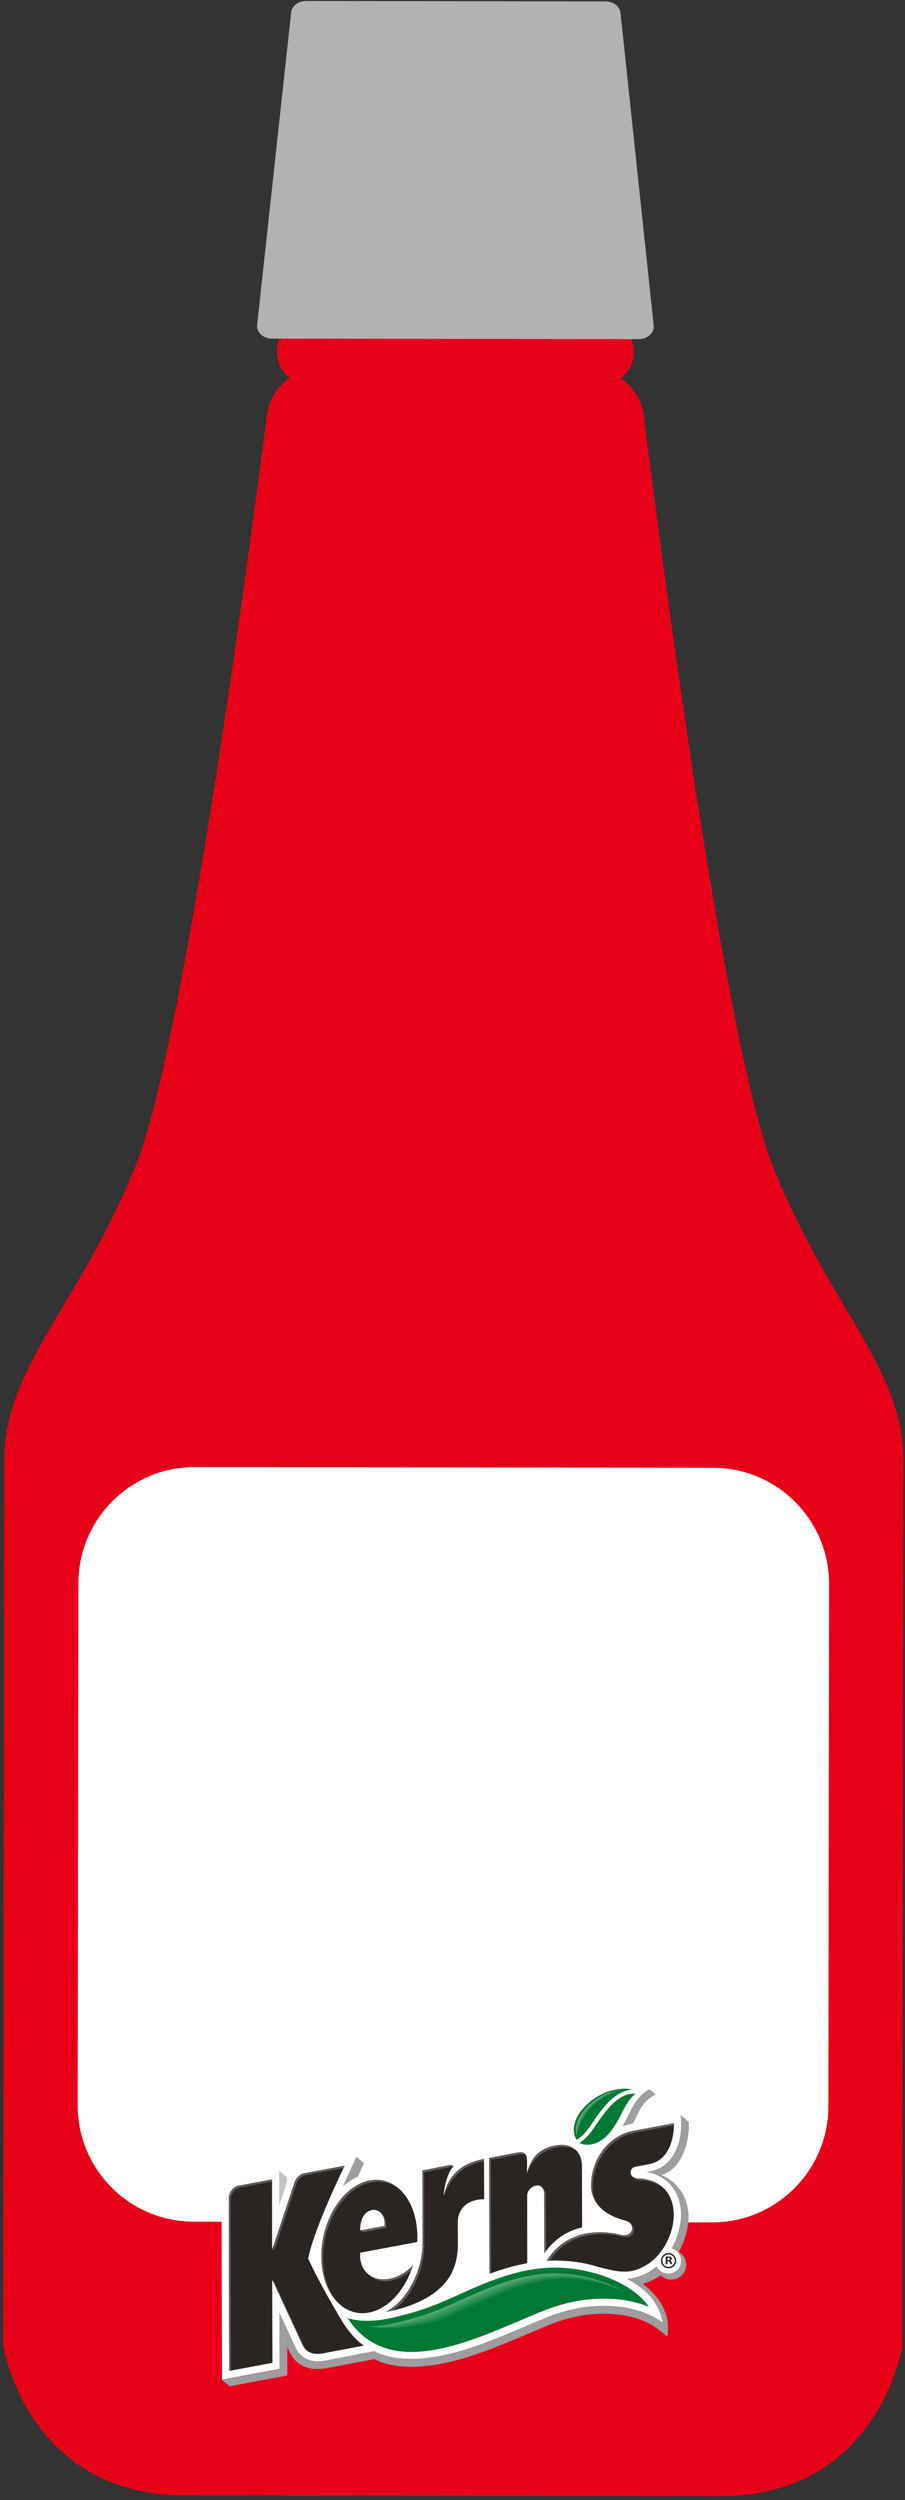 <?xml version="1.0" encoding="UTF-8" standalone="no"?>
<!DOCTYPE svg PUBLIC "-//W3C//DTD SVG 1.1//EN" "http://www.w3.org/Graphics/SVG/1.1/DTD/svg11.dtd">
<svg width="100%" height="100%" viewBox="0 0 193 533" version="1.1" xmlns="http://www.w3.org/2000/svg" xmlns:xlink="http://www.w3.org/1999/xlink" xml:space="preserve" xmlns:serif="http://www.serif.com/" style="fill-rule:evenodd;clip-rule:evenodd;">
    <rect x="0" y="0" width="193" height="533" fill="#333333" stroke="none"/>
    <g transform="matrix(1,0,0,1,-19285,-18866)">
        <g transform="matrix(8.333,0,0,8.333,17850.6,15127)">
            <g transform="matrix(1,0,0,1,191.911,490.859)">
                <path d="M0,-12.33C-1.204,-15.351 -2.817,-27.668 -3.303,-31.539C-3.353,-31.934 -3.575,-32.268 -3.885,-32.477C-3.685,-32.637 -3.553,-32.88 -3.553,-33.156C-3.552,-33.637 -3.942,-34.028 -4.423,-34.029L-11.817,-34.039C-12.299,-34.039 -12.689,-33.65 -12.69,-33.168C-12.69,-32.892 -12.56,-32.649 -12.36,-32.489C-12.671,-32.28 -12.893,-31.947 -12.944,-31.551C-13.441,-27.683 -15.087,-15.369 -16.299,-12.352C-17.742,-8.759 -19.662,-7.203 -19.665,-4.806C-19.668,-2.41 -19.695,17.844 -19.695,17.844C-19.695,17.844 -19.101,21.68 -15.027,21.685C-12.554,21.689 -10.303,21.692 -8.914,21.694C-8.014,21.695 -7.477,21.695 -7.477,21.695C-6.088,21.697 -3.836,21.7 -1.364,21.704C2.711,21.709 3.315,17.875 3.315,17.875C3.315,17.875 3.342,-2.379 3.345,-4.775C3.349,-7.172 1.433,-8.733 0,-12.33" style="fill:rgb(232,0,24);fill-rule:nonzero;"/>
            </g>
            <g transform="matrix(1,0,0,1,190.356,486.232)">
                <path d="M0,19.325L-13.261,19.307C-14.905,19.305 -16.235,17.971 -16.233,16.328L-16.215,2.972C-16.213,1.328 -14.879,-0.002 -13.235,0L0.026,0.018C1.669,0.02 3,1.354 2.997,2.997L2.979,16.354C2.977,17.997 1.643,19.327 0,19.325" style="fill:white;fill-rule:nonzero;"/>
            </g>
            <g transform="matrix(1,0,0,1,188.483,448.723)">
                <path d="M0,8.652L-9.387,8.639C-9.612,8.639 -9.788,8.476 -9.767,8.287L-8.897,0.293C-8.878,0.127 -8.713,0 -8.516,0L-0.848,0.011C-0.651,0.011 -0.486,0.138 -0.468,0.305L0.381,8.3C0.401,8.49 0.225,8.652 0,8.652" style="fill:rgb(178,178,178);fill-rule:nonzero;"/>
            </g>
            <g transform="matrix(1,0,0,1,189.324,505.298)">
                <path d="M0,0.925C0.166,0.631 0.257,0.286 0.236,-0.024C0.2,-0.568 -0.133,-0.941 -0.645,-1.03L-0.547,-1.049C0.117,-1.173 0.26,-1.914 0.241,-2.287C0.241,-2.287 0.237,-2.448 0.227,-2.491L-1.032,-2.262C-1.11,-2.247 -1.188,-2.223 -1.266,-2.192C-1.265,-2.194 -1.264,-2.195 -1.262,-2.198C-1.217,-2.272 -1.174,-2.356 -1.132,-2.437C-1.042,-2.611 -0.896,-2.98 -0.574,-3.144C-0.769,-3.255 -1.086,-3.357 -1.505,-3.285C-2.028,-3.195 -2.432,-2.822 -2.596,-2.472C-2.716,-2.215 -2.689,-2.016 -2.643,-1.889C-2.757,-1.914 -2.883,-1.916 -3.016,-1.891L-3.039,-1.886C-3.259,-1.841 -3.442,-1.747 -3.584,-1.61C-3.585,-1.608 -3.587,-1.607 -3.588,-1.605C-3.591,-1.602 -3.594,-1.6 -3.596,-1.596C-3.609,-1.612 -3.624,-1.628 -3.64,-1.64C-3.721,-1.71 -3.835,-1.737 -3.957,-1.714C-3.957,-1.714 -4.816,-1.55 -4.839,-1.547C-4.96,-1.522 -5.204,-1.472 -5.441,-1.321C-5.566,-1.416 -5.799,-1.367 -5.799,-1.367L-6.147,-1.301C-6.162,-1.301 -6.176,-1.297 -6.19,-1.293L-6.565,-1.228L-6.563,-0.375C-6.649,-0.527 -6.754,-0.658 -6.88,-0.762C-7.131,-0.972 -7.444,-1.055 -7.76,-0.996C-7.999,-0.951 -8.222,-0.833 -8.416,-0.659C-8.328,-0.85 -8.067,-1.422 -8.067,-1.422L-8.094,-1.417L-9.44,-1.179C-9.441,-1.178 -9.442,-1.178 -9.443,-1.178C-9.445,-1.177 -9.446,-1.177 -9.446,-1.177C-9.467,-1.173 -9.487,-1.168 -9.507,-1.161L-9.526,-1.153C-9.649,-1.104 -9.753,-1.001 -9.809,-0.87C-9.814,-0.86 -9.819,-0.85 -9.822,-0.839L-10.042,-0.177L-10.044,-1.021L-10.044,-1.062L-10.083,-1.054L-11.118,-0.863C-11.119,-0.863 -11.121,-0.863 -11.122,-0.862C-11.339,-0.819 -11.515,-0.598 -11.518,-0.369C-11.518,-0.366 -11.519,-0.362 -11.519,-0.358L-11.508,4.282L-10.032,4.006L-10.035,2.583L-9.62,3.476C-9.618,3.48 -9.446,3.923 -8.831,3.789L-7.616,3.556C-7.314,3.702 -7.003,3.754 -6.657,3.753C-6.511,3.753 -6.363,3.741 -6.213,3.721C-6.195,3.719 -6.177,3.717 -6.158,3.714C-6.137,3.711 -6.115,3.708 -6.093,3.704C-6.041,3.696 -5.988,3.687 -5.934,3.677L-5.933,3.677C-5.203,3.54 -4.435,3.214 -3.758,2.926C-3.544,2.835 -3.341,2.749 -3.147,2.671C-2.999,2.613 -2.851,2.564 -2.702,2.523C-2.152,2.379 -1.691,2.379 -1.375,2.414C-0.935,2.462 -0.671,2.583 -0.664,2.587C-0.329,2.725 -0.227,2.831 -0.227,2.831C-0.252,2.639 -0.332,2.483 -0.37,2.412C-0.422,2.314 -0.581,2.004 -1.137,1.703C-1.061,1.699 -0.986,1.687 -0.913,1.665L-0.899,1.661C-0.834,1.644 -0.773,1.621 -0.713,1.594C-0.597,1.542 -0.488,1.472 -0.385,1.388C-0.323,1.513 -0.185,1.589 -0.038,1.568C-0.036,1.567 -0.025,1.565 -0.025,1.565C0.15,1.532 0.267,1.369 0.241,1.194C0.221,1.06 0.123,0.957 0,0.925" style="fill:white;fill-rule:nonzero;"/>
            </g>
            <g transform="matrix(1,0,0,1,187.913,502.856)">
                <path d="M0,0.153C0.145,-0.084 0.274,-0.439 0.487,-0.592C0.077,-0.621 -0.24,-0.226 -0.566,0.265C-0.755,0.549 -0.909,0.644 -0.955,0.671C-0.724,0.774 -0.466,0.679 -0.305,0.537C-0.182,0.429 -0.113,0.338 0,0.153" style="fill:rgb(0,121,53);fill-rule:nonzero;"/>
            </g>
            <g transform="matrix(1,0,0,1,186.905,502.119)">
                <path d="M0,1.319C0.145,1.233 0.273,1.067 0.355,0.944C0.65,0.499 0.975,0.067 1.41,0.041C1.345,0.02 1.199,-0.006 0.949,0.047C0.481,0.146 0.108,0.5 -0.017,0.778C-0.158,1.092 -0.047,1.277 -0.011,1.325L0,1.319Z" style="fill:rgb(0,121,53);fill-rule:nonzero;"/>
            </g>
            <g opacity="0.5">
                <g>
                    <clipPath id="_clip1">
                        <rect x="186.872" y="502.141" width="1.217" height="1.237" clip-rule="nonzero"/>
                    </clipPath>
                    <g clip-path="url(#_clip1)">
                        <g transform="matrix(1,0,0,1,186.912,502.16)">
                            <path d="M0,1.216C0,1.216 -0.205,0.842 0.321,0.369C0.502,0.206 0.766,0.043 1.171,0" style="fill:none;fill-rule:nonzero;"/>
                        </g>
                        <g transform="matrix(1,0,0,1,186.912,502.16)">
                            <path d="M0,1.216C0,1.216 -0.185,0.839 0.328,0.375C0.508,0.212 0.771,0.048 1.171,0" style="fill:none;fill-rule:nonzero;stroke:rgb(234,244,237);stroke-width:0.01px;"/>
                        </g>
                        <g transform="matrix(1,0,0,1,186.912,502.16)">
                            <path d="M0,1.216C0,1.216 -0.164,0.837 0.335,0.382C0.515,0.217 0.775,0.054 1.171,0" style="fill:none;fill-rule:nonzero;stroke:rgb(213,233,219);stroke-width:0.01px;"/>
                        </g>
                        <g transform="matrix(1,0,0,1,186.912,502.16)">
                            <path d="M0,1.216C0,1.216 -0.144,0.834 0.342,0.388C0.521,0.222 0.78,0.059 1.171,0" style="fill:none;fill-rule:nonzero;stroke:rgb(193,222,201);stroke-width:0.01px;"/>
                        </g>
                        <g transform="matrix(1,0,0,1,186.912,502.16)">
                            <path d="M0,1.216C0,1.216 -0.123,0.831 0.349,0.394C0.527,0.228 0.785,0.064 1.171,0" style="fill:none;fill-rule:nonzero;stroke:rgb(172,211,184);stroke-width:0.01px;"/>
                        </g>
                        <g transform="matrix(1,0,0,1,186.912,502.16)">
                            <path d="M0,1.216C0,1.216 -0.102,0.829 0.356,0.4C0.534,0.234 0.79,0.07 1.171,0" style="fill:none;fill-rule:nonzero;stroke:rgb(151,199,166);stroke-width:0.02px;"/>
                        </g>
                        <g transform="matrix(1,0,0,1,186.912,502.16)">
                            <path d="M0,1.216C0,1.216 -0.082,0.827 0.363,0.406C0.54,0.239 0.794,0.075 1.171,0" style="fill:none;fill-rule:nonzero;stroke:rgb(130,188,149);stroke-width:0.02px;"/>
                        </g>
                        <g transform="matrix(1,0,0,1,186.912,502.16)">
                            <path d="M0,1.216C0,1.216 -0.061,0.824 0.37,0.413C0.546,0.244 0.799,0.08 1.171,0" style="fill:none;fill-rule:nonzero;stroke:rgb(109,177,133);stroke-width:0.02px;"/>
                        </g>
                        <g transform="matrix(1,0,0,1,186.912,502.16)">
                            <path d="M0,1.216C0,1.216 -0.042,0.82 0.377,0.419C0.552,0.249 0.804,0.086 1.171,0" style="fill:none;fill-rule:nonzero;stroke:rgb(86,166,116);stroke-width:0.03px;"/>
                        </g>
                        <g transform="matrix(1,0,0,1,186.912,502.16)">
                            <path d="M0,1.216C0,1.216 -0.022,0.818 0.384,0.425C0.558,0.255 0.808,0.091 1.171,0" style="fill:none;fill-rule:nonzero;stroke:rgb(60,155,100);stroke-width:0.03px;"/>
                        </g>
                        <g transform="matrix(1,0,0,1,186.912,502.16)">
                            <clipPath id="_clip2">
                                <rect x="-0.016" y="-0.017" width="1.192" height="1.233" clip-rule="nonzero"/>
                            </clipPath>
                            <g clip-path="url(#_clip2)">
                                <path d="M0,1.216C0,1.216 -0.001,0.815 0.391,0.431C0.565,0.26 0.813,0.096 1.171,0" style="fill:none;fill-rule:nonzero;stroke:rgb(33,144,84);stroke-width:0.03px;"/>
                            </g>
                        </g>
                        <g transform="matrix(1,0,0,1,186.912,502.16)">
                            <clipPath id="_clip3">
                                <rect x="-0.018" y="-0.018" width="1.195" height="1.235" clip-rule="nonzero"/>
                            </clipPath>
                            <g clip-path="url(#_clip3)">
                                <path d="M0,1.216C0,1.216 0.019,0.812 0.398,0.438C0.571,0.265 0.818,0.102 1.171,0" style="fill:none;fill-rule:nonzero;stroke:rgb(8,132,68);stroke-width:0.04px;"/>
                            </g>
                        </g>
                        <g transform="matrix(1,0,0,1,186.912,502.16)">
                            <clipPath id="_clip4">
                                <rect x="-0.019" y="-0.019" width="1.196" height="1.237" clip-rule="nonzero"/>
                            </clipPath>
                            <g clip-path="url(#_clip4)">
                                <path d="M0,1.216C0,1.216 0.04,0.81 0.405,0.444C0.577,0.271 0.823,0.107 1.171,0" style="fill:none;fill-rule:nonzero;stroke:rgb(0,121,53);stroke-width:0.04px;"/>
                            </g>
                        </g>
                    </g>
                </g>
            </g>
            <g transform="matrix(1,0,0,1,186.125,505.838)">
                <path d="M0,0.701C0.012,0.678 -0.013,0.721 0,0.701M-2.632,-0.957C-2.632,-0.957 -2.641,-1.173 -2.524,-1.481C-2.507,-1.524 -2.454,-1.648 -2.388,-1.71C-2.402,-1.769 -2.511,-1.743 -2.511,-1.743C-2.512,-1.743 -3.181,-1.609 -3.181,-1.609L-3.177,0.293C-3.186,0.948 -3.566,1.73 -4.117,2.007C-4.117,2.007 -2.971,1.855 -2.5,1.134C-2.366,0.923 -2.272,0.638 -2.272,0.303C-2.272,0.303 -2.273,-0.018 -2.274,-0.289C-2.274,-0.621 -2.03,-0.878 -1.599,-0.873L-1.603,-1.905C-1.911,-1.842 -2.487,-1.687 -2.632,-0.957M3.25,-0.552C3.216,-1.064 2.881,-1.38 2.37,-1.404C2.37,-1.404 2.143,-1.393 2.148,-1.568C2.149,-1.6 2.177,-1.688 2.265,-1.704L2.619,-1.77C3.3,-1.899 3.256,-2.818 3.256,-2.818L2.202,-2.621C1.673,-2.523 1.14,-1.989 1.136,-1.221C1.135,-0.888 1.349,-0.496 2.006,-0.33C2.023,-0.325 2.038,-0.32 2.052,-0.314L2.052,-0.312C2.118,-0.294 2.172,-0.241 2.185,-0.17C2.203,-0.073 2.143,0.019 2.049,0.041L2.049,0.043C2.047,0.044 2.043,0.044 2.041,0.044C2.041,0.044 2.04,0.045 2.039,0.045L2.033,0.045C1.991,0.051 1.939,0.049 1.874,0.032C1.632,-0.029 0.581,-0.231 0,0.701C0,0.701 0.629,0.653 1.233,0.833C1.322,0.86 1.404,0.88 1.482,0.899C1.659,0.943 1.782,0.968 1.913,0.976C2.005,0.982 2.121,0.982 2.234,0.948C2.24,0.947 2.246,0.945 2.251,0.943C2.306,0.929 2.359,0.909 2.41,0.885C2.524,0.834 2.629,0.766 2.723,0.685L2.741,0.669C3.061,0.385 3.28,-0.12 3.25,-0.552M-4.773,-0.073L-4.149,-0.19C-4.126,-0.534 -4.341,-0.62 -4.462,-0.599C-4.638,-0.567 -4.773,-0.412 -4.773,-0.073M-4.549,2.026C-5.227,2.154 -5.772,1.501 -5.767,0.567C-5.761,-0.367 -5.206,-1.226 -4.528,-1.354C-3.849,-1.482 -3.303,-0.828 -3.309,0.106C-3.31,0.144 -3.311,0.183 -3.313,0.221L-4.771,0.494C-4.811,0.949 -4.476,1.248 -4.022,1.162C-3.795,1.12 -3.581,0.989 -3.419,0.811C-3.614,1.439 -4.048,1.932 -4.549,2.026M-5.232,2.251C-5.852,1.217 -6.103,0.646 -6.103,0.646C-5.962,-0.113 -5.169,-1.732 -5.169,-1.732L-6.207,-1.537C-6.208,-1.536 -6.211,-1.536 -6.214,-1.535C-6.32,-1.515 -6.409,-1.423 -6.446,-1.322L-6.448,-1.321L-7.026,0.42L-7.029,-1.382L-7.883,-1.221L-7.886,-1.221C-8.025,-1.194 -8.135,-1.043 -8.135,-0.901L-8.135,-0.899L-8.125,3.519L-7.018,3.311L-7.024,1.207L-7.014,1.201L-6.265,2.82C-6.221,2.91 -6.191,2.972 -6.08,3.034C-6.003,3.078 -5.888,3.1 -5.746,3.073L-4.671,2.87C-4.873,2.753 -5.108,2.458 -5.232,2.251M-1.599,-0.873C-1.61,-0.871 -1.599,-0.873 -1.599,-0.873M-1.465,1.035L-1.472,-1.931L-0.724,-2.072C-0.603,-2.097 -0.504,-2.033 -0.506,-1.906C-0.501,-1.874 -0.501,-1.847 -0.502,-1.821L-0.503,-1.527C-0.503,-1.527 -0.465,-1.797 -0.256,-2.018C-0.125,-2.145 0.035,-2.211 0.198,-2.245C0.605,-2.33 0.908,-2.129 0.904,-1.707L0.908,-0.154L0.904,-0.154C0.568,-0.074 0.214,0.115 -0.059,0.509L-0.064,-1.006C-0.062,-1.124 -0.118,-1.244 -0.263,-1.224C-0.385,-1.208 -0.497,-1.09 -0.498,-0.973L-0.497,0.763C-0.816,0.82 -1.135,0.914 -1.465,1.035" style="fill:rgb(42,37,35);fill-rule:nonzero;"/>
            </g>
            <g opacity="0.62">
                <g transform="matrix(1,0,0,1,179.478,504.953)">
                    <path d="M0,-0.549L-0.198,-0.717L-0.198,-0.676L-0.196,0.168L0,-0.423L0,-0.549Z" style="fill:rgb(158,157,159);fill-rule:nonzero;"/>
                </g>
            </g>
            <g transform="matrix(1,0,0,1,188.337,508.878)">
                <path d="M0,-5.853C0,-5.853 0.029,-5.915 0.039,-5.934C0.129,-6.11 0.238,-6.433 0.575,-6.589C0.575,-6.589 0.511,-6.665 0.413,-6.724C0.09,-6.56 -0.055,-6.19 -0.145,-6.017C-0.187,-5.935 -0.23,-5.851 -0.276,-5.777C-0.277,-5.775 -0.278,-5.773 -0.279,-5.771C-0.202,-5.803 -0.124,-5.827 -0.046,-5.841L0,-5.853ZM1.426,-5.713C1.426,-5.713 1.426,-5.826 1.425,-5.893L1.213,-6.071C1.224,-6.028 1.228,-5.867 1.228,-5.867C1.246,-5.494 1.104,-4.753 0.44,-4.629L0.341,-4.61C0.853,-4.52 1.186,-4.148 1.223,-3.604C1.243,-3.294 1.152,-2.948 0.987,-2.655C1.001,-2.651 1.014,-2.646 1.027,-2.641C1.031,-2.639 1.035,-2.637 1.039,-2.635C1.048,-2.631 1.057,-2.627 1.065,-2.622C1.07,-2.62 1.074,-2.617 1.079,-2.614C1.088,-2.609 1.097,-2.602 1.105,-2.596C1.108,-2.594 1.11,-2.592 1.113,-2.59C1.173,-2.54 1.215,-2.469 1.227,-2.386C1.254,-2.21 1.137,-2.048 0.962,-2.015C0.962,-2.015 0.951,-2.013 0.948,-2.012C0.84,-1.996 0.737,-2.034 0.665,-2.105C0.652,-2.117 0.641,-2.13 0.631,-2.145C0.63,-2.145 0.63,-2.145 0.63,-2.146C0.619,-2.16 0.61,-2.175 0.602,-2.191C0.499,-2.107 0.389,-2.038 0.273,-1.986C0.214,-1.959 0.152,-1.936 0.087,-1.919L0.074,-1.914C0.001,-1.893 -0.074,-1.88 -0.151,-1.877C0.406,-1.575 0.565,-1.265 0.617,-1.168C0.654,-1.097 0.76,-0.877 0.76,-0.748C0.76,-0.748 0.657,-0.855 0.323,-0.993C0.316,-0.996 0.051,-1.117 -0.388,-1.166C-0.705,-1.2 -1.166,-1.201 -1.715,-1.057C-1.864,-1.016 -2.013,-0.967 -2.16,-0.908C-2.354,-0.831 -2.557,-0.745 -2.772,-0.654C-3.449,-0.366 -4.217,-0.04 -4.946,0.097L-4.947,0.097C-5.002,0.108 -5.055,0.116 -5.107,0.124C-5.128,0.128 -5.15,0.131 -5.172,0.134C-5.19,0.137 -5.209,0.139 -5.227,0.142C-5.376,0.161 -5.525,0.173 -5.67,0.174C-6.016,0.174 -6.327,0.122 -6.629,-0.024L-7.844,0.209C-8.46,0.344 -8.629,-0.093 -8.634,-0.104L-9.049,-0.997L-9.045,0.432L-10.522,0.708L-10.324,0.871L-8.848,0.594L-8.849,-0.131C-8.795,-0.016 -8.78,0.014 -8.78,0.014C-8.732,0.119 -8.635,0.226 -8.567,0.281C-8.492,0.337 -8.397,0.385 -8.279,0.412C-8.105,0.446 -7.917,0.425 -7.757,0.393L-6.619,0.176C-6.529,0.226 -6.446,0.257 -6.345,0.29C-6.135,0.346 -5.909,0.374 -5.67,0.374C-5.524,0.373 -5.371,0.362 -5.202,0.34C-5.183,0.337 -5.163,0.335 -5.139,0.332C-5.118,0.328 -5.096,0.325 -5.076,0.322C-5.027,0.315 -4.979,0.306 -4.928,0.297L-4.909,0.294C-4.158,0.152 -3.38,-0.178 -2.693,-0.469L-2.654,-0.486C-2.455,-0.571 -2.266,-0.651 -2.087,-0.722C-1.951,-0.776 -1.808,-0.824 -1.665,-0.863C-1.129,-1.004 -0.687,-0.997 -0.41,-0.967C-0.008,-0.923 0.237,-0.813 0.239,-0.812L0.247,-0.808C0.457,-0.718 0.508,-0.681 0.632,-0.594C0.771,-0.496 0.874,-0.396 0.874,-0.396L0.878,-0.421C0.893,-0.492 0.901,-0.601 0.891,-0.714C0.879,-0.914 0.788,-1.113 0.75,-1.185C0.642,-1.388 0.468,-1.583 0.246,-1.753C0.254,-1.755 0.263,-1.758 0.272,-1.76L0.285,-1.765C0.35,-1.782 0.411,-1.805 0.471,-1.832C0.543,-1.864 0.613,-1.904 0.681,-1.95C0.683,-1.952 0.697,-1.961 0.708,-1.969C0.79,-1.887 0.909,-1.844 1.033,-1.862C1.036,-1.863 1.049,-1.865 1.049,-1.865C1.251,-1.903 1.385,-2.09 1.355,-2.293C1.337,-2.413 1.263,-2.512 1.164,-2.566L1.174,-2.582C1.289,-2.762 1.42,-3.151 1.42,-3.45C1.421,-3.948 1.15,-4.355 0.727,-4.535C1.253,-4.686 1.414,-5.369 1.426,-5.713M-7.046,-4.489C-7.183,-4.429 -7.311,-4.344 -7.429,-4.239C-7.342,-4.43 -7.081,-5.002 -7.081,-5.002L-6.886,-4.837L-7.046,-4.489Z" style="fill:rgb(158,157,159);fill-rule:nonzero;"/>
            </g>
            <g transform="matrix(1,0,0,1,188.74,508.56)">
                <path d="M0,-0.842C0,-0.842 -1.111,-1.373 -2.683,-0.747C-4.277,-0.114 -6.586,1.176 -7.71,-0.555C-7.71,-0.555 -7.306,-0.395 -6.586,-0.559C-5.674,-0.767 -5.284,-0.967 -4.686,-1.235C-3.556,-1.742 -2.635,-2.018 -1.487,-1.73C-0.339,-1.441 0,-0.842 0,-0.842" style="fill:rgb(0,121,53);fill-rule:nonzero;"/>
            </g>
            <g transform="matrix(1,0,0,1,189.244,506.695)">
                <path d="M0,-0.318C-0.088,-0.318 -0.159,-0.246 -0.159,-0.158C-0.159,-0.071 -0.087,0.001 0.001,0C0.089,0 0.16,-0.071 0.16,-0.159C0.159,-0.247 0.088,-0.318 0,-0.318M0.001,0.036C-0.107,0.036 -0.194,-0.051 -0.195,-0.158C-0.195,-0.266 -0.108,-0.354 0,-0.354C0.107,-0.354 0.195,-0.267 0.195,-0.159C0.196,-0.052 0.108,0.036 0.001,0.036M0.037,-0.204C0.037,-0.222 0.024,-0.233 -0.004,-0.233C-0.016,-0.232 -0.024,-0.231 -0.028,-0.231L-0.028,-0.176L-0.007,-0.176C0.017,-0.176 0.037,-0.185 0.037,-0.204M0.081,-0.116C0.087,-0.087 0.091,-0.076 0.096,-0.07L0.048,-0.07C0.042,-0.076 0.039,-0.092 0.033,-0.114C0.028,-0.135 0.017,-0.144 -0.007,-0.144L-0.029,-0.144L-0.028,-0.068L-0.072,-0.068L-0.074,-0.258C-0.057,-0.262 -0.032,-0.265 -0.001,-0.266C0.035,-0.266 0.052,-0.26 0.065,-0.251C0.076,-0.243 0.085,-0.228 0.085,-0.211C0.085,-0.188 0.069,-0.172 0.045,-0.165L0.045,-0.162C0.064,-0.157 0.075,-0.142 0.081,-0.116" style="fill:rgb(42,37,35);fill-rule:nonzero;"/>
            </g>
            <g transform="matrix(0.678,0.735,0.735,-0.678,183.311,504.35)">
                <path d="M0.515,-0.226C0.184,0.425 0.392,0.856 0.556,1.135L0.515,1.174C0.376,0.945 0.157,0.53 0.361,0.042C0.45,-0.147 0.515,-0.226 0.515,-0.226" style="fill:rgb(95,91,92);fill-rule:nonzero;"/>
            </g>
            <g transform="matrix(1,0,0,1,181.21,508.712)">
                <path d="M0,-0.208C0.072,-0.128 0.148,-0.054 0.222,0L0.244,-0.004C0.165,-0.05 0.081,-0.123 0,-0.208" style="fill:rgb(95,91,92);fill-rule:nonzero;"/>
            </g>
            <g transform="matrix(1,0,0,1,181.908,505.812)">
                <path d="M0,-0.467C0.047,-0.402 0.078,-0.305 0.068,-0.165L-0.51,-0.056C-0.511,-0.038 -0.512,-0.019 -0.512,0L0.112,-0.117C0.124,-0.298 0.071,-0.407 0,-0.467" style="fill:rgb(95,91,92);fill-rule:nonzero;"/>
            </g>
            <g transform="matrix(1,0,0,1,182.103,506.745)">
                <path d="M0,0.255C-0.235,0.3 -0.438,0.24 -0.574,0.109C-0.44,0.272 -0.218,0.352 0.044,0.303C0.231,0.268 0.408,0.172 0.556,0.041C0.573,-0.004 0.589,-0.05 0.603,-0.097C0.441,0.081 0.228,0.213 0,0.255" style="fill:rgb(95,91,92);fill-rule:nonzero;"/>
            </g>
            <g transform="matrix(0.737,-0.676,-0.676,-0.737,188.538,504.648)">
                <path d="M0.114,0.122C0.3,-0.065 0.398,-0.278 0.406,-0.496C0.417,-0.256 0.318,-0.019 0.114,0.187C0.114,0.187 0.04,0.249 0.022,0.326C-0.005,0.22 0.114,0.122 0.114,0.122" style="fill:rgb(95,91,92);fill-rule:nonzero;"/>
            </g>
            <g transform="matrix(1,0,0,1,187.305,503.526)">
                <path d="M0,1.138C0.004,0.37 0.536,-0.164 1.066,-0.262L2.076,-0.451C2.077,-0.486 2.076,-0.507 2.076,-0.507L1.022,-0.309C0.492,-0.211 -0.04,0.323 -0.044,1.09C-0.045,1.273 0.02,1.474 0.187,1.645C0.052,1.485 -0.001,1.304 0,1.138" style="fill:rgb(95,91,92);fill-rule:nonzero;"/>
            </g>
            <g transform="matrix(1,0,0,1,185.622,503.54)">
                <path d="M0,0.771C0,0.771 0.049,0.573 0.258,0.353C0.389,0.225 0.581,0.134 0.745,0.101C0.972,0.053 1.167,0.095 1.294,0.215C1.17,0.059 0.956,0 0.701,0.053C0.538,0.087 0.378,0.153 0.247,0.281C0.142,0.392 0.045,0.554 0,0.771" style="fill:rgb(95,91,92);fill-rule:nonzero;"/>
            </g>
            <g transform="matrix(1,0,0,1,180.359,505.614)">
                <path d="M0,0.791C-0.003,1.299 0.157,1.723 0.413,1.984C0.183,1.72 0.041,1.316 0.044,0.839C0.05,-0.095 0.605,-0.955 1.283,-1.083C1.593,-1.141 1.874,-1.036 2.089,-0.817C1.87,-1.068 1.57,-1.193 1.239,-1.131C0.561,-1.003 0.006,-0.143 0,0.791" style="fill:rgb(95,91,92);fill-rule:nonzero;"/>
            </g>
            <g transform="matrix(1,0,0,1,186.106,506.153)">
                <path d="M0,-1.274C0.001,-1.351 -0.023,-1.428 -0.079,-1.467C-0.054,-1.427 -0.043,-1.374 -0.044,-1.322L-0.039,0.193C-0.025,0.172 -0.01,0.153 0.005,0.133L0,-1.274Z" style="fill:rgb(95,91,92);fill-rule:nonzero;"/>
            </g>
            <g transform="matrix(1,0,0,1,184.697,506.667)">
                <path d="M0,-2.713L0.748,-2.854C0.806,-2.866 0.859,-2.857 0.899,-2.83C0.863,-2.892 0.789,-2.919 0.704,-2.901L-0.044,-2.761L-0.037,0.206C-0.022,0.201 -0.008,0.196 0.007,0.19L0,-2.713Z" style="fill:rgb(95,91,92);fill-rule:nonzero;"/>
            </g>
            <g transform="matrix(1,0,0,1,186.125,506.536)">
                <path d="M0,0.003C0.012,-0.02 -0.013,0.023 0,0.003" style="fill:rgb(95,91,92);fill-rule:nonzero;"/>
            </g>
            <g transform="matrix(1,0,0,1,188.044,506.226)">
                <path d="M0,-0.308C0.065,-0.292 0.116,-0.289 0.159,-0.295L0.165,-0.295C0.165,-0.296 0.166,-0.296 0.166,-0.296C0.169,-0.297 0.172,-0.297 0.174,-0.297L0.174,-0.299C0.268,-0.322 0.329,-0.414 0.311,-0.51C0.302,-0.556 0.277,-0.595 0.242,-0.621C0.254,-0.602 0.263,-0.581 0.267,-0.557C0.285,-0.461 0.225,-0.369 0.13,-0.347L0.13,-0.345C0.128,-0.344 0.125,-0.344 0.122,-0.344L0.121,-0.343L0.115,-0.343C0.073,-0.337 0.021,-0.339 -0.044,-0.356C-0.286,-0.417 -1.337,-0.619 -1.918,0.313C-1.918,0.313 -1.89,0.311 -1.84,0.309C-1.253,-0.563 -0.237,-0.368 0,-0.308" style="fill:rgb(95,91,92);fill-rule:nonzero;"/>
            </g>
            <g transform="matrix(1,0,0,1,178.034,508.826)">
                <path d="M0,-3.839L0,-3.841C0,-3.983 0.11,-4.135 0.249,-4.162L0.252,-4.162L1.062,-4.314L1.062,-4.37L0.208,-4.209L0.205,-4.209C0.066,-4.182 -0.044,-4.031 -0.044,-3.889L-0.044,-3.887L-0.034,0.531L0.01,0.523L0,-3.839Z" style="fill:rgb(95,91,92);fill-rule:nonzero;"/>
            </g>
            <g transform="matrix(1,0,0,1,179.144,504.106)">
                <path d="M0,2.199L0.578,0.458L0.579,0.457C0.617,0.355 0.706,0.264 0.812,0.244C0.814,0.243 0.817,0.243 0.819,0.242L1.783,0.061C1.801,0.022 1.812,0 1.812,0L0.775,0.195C0.773,0.195 0.77,0.195 0.768,0.196C0.662,0.216 0.573,0.308 0.535,0.41L0.534,0.41L0,2.02L0,2.199Z" style="fill:rgb(95,91,92);fill-rule:nonzero;"/>
            </g>
            <g transform="matrix(1,0,0,1,179.904,507.198)">
                <path d="M0,1.508L-0.749,-0.112L-0.759,-0.105L-0.759,-0.087L-0.044,1.46C-0.013,1.524 0.012,1.574 0.064,1.62C0.039,1.587 0.021,1.55 0,1.508" style="fill:rgb(95,91,92);fill-rule:nonzero;"/>
            </g>
            <g transform="matrix(1,0,0,1,182.992,505.735)">
                <path d="M0,0.444L-0.003,-1.459C-0.003,-1.459 0.665,-1.593 0.666,-1.593C0.666,-1.593 0.703,-1.601 0.736,-1.597C0.739,-1.6 0.742,-1.604 0.746,-1.607C0.732,-1.666 0.622,-1.64 0.622,-1.64C0.621,-1.64 -0.047,-1.506 -0.047,-1.506L-0.044,0.396C-0.052,1.051 -0.432,1.833 -0.983,2.11C-0.983,2.11 -0.914,2.101 -0.803,2.076C-0.327,1.749 -0.008,1.043 0,0.444" style="fill:rgb(95,91,92);fill-rule:nonzero;"/>
            </g>
            <g opacity="0.35">
                <g>
                    <clipPath id="_clip5">
                        <rect x="181.395" y="506.864" width="6.81" height="1.45" clip-rule="nonzero"/>
                    </clipPath>
                    <g clip-path="url(#_clip5)">
                        <g transform="matrix(1,0,0,1,188.197,507.541)">
                            <path d="M0,-0.136C-0.217,-0.286 -0.535,-0.448 -0.983,-0.561C-2.064,-0.832 -2.938,-0.588 -4.081,-0.075C-4.141,-0.048 -4.199,-0.022 -4.256,0.004C-4.769,0.236 -5.175,0.42 -6.009,0.61C-6.333,0.684 -6.599,0.696 -6.798,0.684" style="fill:none;fill-rule:nonzero;stroke:white;stroke-width:0.01px;"/>
                        </g>
                        <g transform="matrix(1,0,0,1,188.197,507.542)">
                            <path d="M0,-0.137C-0.217,-0.286 -0.533,-0.448 -0.982,-0.56C-2.064,-0.832 -2.937,-0.586 -4.081,-0.073C-4.141,-0.046 -4.199,-0.02 -4.255,0.006C-4.769,0.238 -5.17,0.421 -6.005,0.61C-6.332,0.685 -6.601,0.695 -6.798,0.683" style="fill:none;fill-rule:nonzero;stroke:rgb(252,253,252);stroke-width:0.01px;"/>
                        </g>
                        <g transform="matrix(1,0,0,1,188.197,507.544)">
                            <path d="M0,-0.139C-0.217,-0.288 -0.532,-0.449 -0.981,-0.561C-2.063,-0.832 -2.937,-0.585 -4.08,-0.072C-4.14,-0.045 -4.198,-0.019 -4.255,0.007C-4.768,0.239 -5.166,0.421 -6.001,0.61C-6.331,0.684 -6.603,0.693 -6.798,0.681" style="fill:none;fill-rule:nonzero;stroke:rgb(249,252,250);stroke-width:0.01px;"/>
                        </g>
                        <g transform="matrix(1,0,0,1,188.197,507.545)">
                            <path d="M0,-0.14C-0.217,-0.288 -0.531,-0.449 -0.98,-0.561C-2.062,-0.832 -2.936,-0.583 -4.079,-0.07C-4.14,-0.043 -4.198,-0.017 -4.254,0.009C-4.768,0.241 -5.162,0.421 -5.997,0.61C-6.33,0.684 -6.605,0.692 -6.798,0.68" style="fill:none;fill-rule:nonzero;stroke:rgb(247,251,248);stroke-width:0.01px;"/>
                        </g>
                        <g transform="matrix(1,0,0,1,188.197,507.546)">
                            <path d="M0,-0.141C-0.217,-0.289 -0.529,-0.449 -0.98,-0.561C-2.062,-0.831 -2.936,-0.581 -4.079,-0.068C-4.139,-0.041 -4.197,-0.015 -4.254,0.011C-4.767,0.243 -5.157,0.422 -5.992,0.61C-6.329,0.684 -6.607,0.69 -6.798,0.679" style="fill:none;fill-rule:nonzero;stroke:rgb(244,250,246);stroke-width:0.01px;"/>
                        </g>
                        <g transform="matrix(1,0,0,1,188.197,507.548)">
                            <path d="M0,-0.143C-0.217,-0.29 -0.528,-0.449 -0.979,-0.562C-2.061,-0.831 -2.935,-0.58 -4.078,-0.067C-4.139,-0.04 -4.197,-0.014 -4.253,0.012C-4.767,0.245 -5.153,0.422 -5.988,0.609C-6.328,0.684 -6.609,0.688 -6.798,0.677" style="fill:none;fill-rule:nonzero;stroke:rgb(242,248,244);stroke-width:0.01px;"/>
                        </g>
                        <g transform="matrix(1,0,0,1,188.197,507.549)">
                            <path d="M0,-0.144C-0.217,-0.29 -0.526,-0.449 -0.978,-0.561C-2.061,-0.831 -2.935,-0.578 -4.078,-0.065C-4.138,-0.038 -4.196,-0.012 -4.253,0.014C-4.766,0.247 -5.148,0.424 -5.984,0.609C-6.327,0.685 -6.611,0.687 -6.798,0.676" style="fill:none;fill-rule:nonzero;stroke:rgb(240,247,242);stroke-width:0.01px;"/>
                        </g>
                        <g transform="matrix(1,0,0,1,188.197,507.551)">
                            <path d="M0,-0.146C-0.216,-0.292 -0.525,-0.45 -0.977,-0.562C-2.06,-0.831 -2.934,-0.577 -4.077,-0.064C-4.138,-0.037 -4.196,-0.011 -4.252,0.015C-4.766,0.248 -5.144,0.424 -5.98,0.608C-6.325,0.684 -6.613,0.685 -6.798,0.674" style="fill:none;fill-rule:nonzero;stroke:rgb(238,246,240);stroke-width:0.01px;"/>
                        </g>
                        <g transform="matrix(1,0,0,1,188.197,507.553)">
                            <path d="M0,-0.148C-0.216,-0.293 -0.523,-0.451 -0.977,-0.563C-2.06,-0.831 -2.934,-0.576 -4.077,-0.063C-4.137,-0.036 -4.195,-0.01 -4.252,0.016C-4.765,0.249 -5.139,0.425 -5.975,0.607C-6.324,0.683 -6.615,0.683 -6.798,0.672" style="fill:none;fill-rule:nonzero;stroke:rgb(235,244,238);stroke-width:0.01px;"/>
                        </g>
                        <g transform="matrix(1,0,0,1,188.197,507.556)">
                            <path d="M0,-0.151C-0.216,-0.295 -0.522,-0.453 -0.976,-0.565C-2.059,-0.833 -2.933,-0.576 -4.076,-0.063C-4.137,-0.036 -4.195,-0.009 -4.251,0.016C-4.765,0.249 -5.135,0.424 -5.971,0.605C-6.323,0.682 -6.617,0.68 -6.798,0.669" style="fill:none;fill-rule:nonzero;stroke:rgb(233,243,236);stroke-width:0.01px;"/>
                        </g>
                        <g transform="matrix(1,0,0,1,188.197,507.559)">
                            <path d="M0,-0.154C-0.216,-0.298 -0.521,-0.455 -0.975,-0.567C-2.059,-0.834 -2.933,-0.576 -4.076,-0.063C-4.136,-0.036 -4.194,-0.009 -4.251,0.016C-4.764,0.249 -5.13,0.423 -5.967,0.603C-6.322,0.68 -6.619,0.677 -6.798,0.666" style="fill:none;fill-rule:nonzero;stroke:rgb(230,242,233);stroke-width:0.01px;"/>
                        </g>
                        <g transform="matrix(1,0,0,1,188.197,507.561)">
                            <path d="M0,-0.156C-0.216,-0.299 -0.519,-0.456 -0.974,-0.567C-2.058,-0.835 -2.932,-0.575 -4.075,-0.062C-4.136,-0.035 -4.194,-0.008 -4.25,0.017C-4.764,0.25 -5.126,0.423 -5.963,0.602C-6.321,0.679 -6.621,0.675 -6.798,0.664" style="fill:none;fill-rule:nonzero;stroke:rgb(228,240,231);stroke-width:0.01px;"/>
                        </g>
                        <g transform="matrix(1,0,0,1,188.197,507.565)">
                            <path d="M0,-0.16C-0.216,-0.302 -0.518,-0.458 -0.974,-0.57C-2.058,-0.837 -2.932,-0.576 -4.075,-0.063C-4.135,-0.036 -4.193,-0.009 -4.25,0.016C-4.763,0.249 -5.121,0.421 -5.958,0.6C-6.32,0.677 -6.623,0.671 -6.798,0.66" style="fill:none;fill-rule:nonzero;stroke:rgb(225,239,229);stroke-width:0.01px;"/>
                        </g>
                        <g transform="matrix(1,0,0,1,188.197,507.568)">
                            <path d="M0,-0.163C-0.216,-0.305 -0.516,-0.46 -0.973,-0.572C-2.057,-0.838 -2.931,-0.576 -4.074,-0.062C-4.135,-0.035 -4.193,-0.009 -4.249,0.016C-4.763,0.249 -5.117,0.42 -5.954,0.598C-6.319,0.675 -6.625,0.667 -6.798,0.657" style="fill:none;fill-rule:nonzero;stroke:rgb(223,238,227);stroke-width:0.01px;"/>
                        </g>
                        <g transform="matrix(1,0,0,1,188.197,507.571)">
                            <path d="M0,-0.166C-0.216,-0.307 -0.515,-0.462 -0.972,-0.574C-2.057,-0.84 -2.931,-0.576 -4.074,-0.062C-4.134,-0.035 -4.192,-0.009 -4.249,0.017C-4.762,0.249 -5.113,0.419 -5.95,0.596C-6.318,0.674 -6.627,0.664 -6.798,0.654" style="fill:none;fill-rule:nonzero;stroke:rgb(220,236,225);stroke-width:0.01px;"/>
                        </g>
                        <g transform="matrix(1,0,0,1,188.197,507.574)">
                            <path d="M0,-0.169C-0.215,-0.31 -0.513,-0.464 -0.971,-0.576C-2.056,-0.841 -2.93,-0.575 -4.073,-0.062C-4.133,-0.035 -4.192,-0.009 -4.248,0.017C-4.762,0.249 -5.108,0.418 -5.946,0.594C-6.317,0.672 -6.629,0.661 -6.798,0.651" style="fill:none;fill-rule:nonzero;stroke:rgb(218,235,223);stroke-width:0.01px;"/>
                        </g>
                        <g transform="matrix(1,0,0,1,188.197,507.576)">
                            <path d="M0,-0.171C-0.215,-0.311 -0.512,-0.465 -0.971,-0.576C-2.056,-0.842 -2.93,-0.574 -4.073,-0.061C-4.133,-0.034 -4.191,-0.008 -4.248,0.018C-4.761,0.25 -5.104,0.417 -5.941,0.593C-6.316,0.671 -6.631,0.659 -6.798,0.649" style="fill:none;fill-rule:nonzero;stroke:rgb(216,234,221);stroke-width:0.01px;"/>
                        </g>
                        <g transform="matrix(1,0,0,1,188.197,507.58)">
                            <path d="M0,-0.175C-0.215,-0.314 -0.511,-0.468 -0.97,-0.579C-2.055,-0.844 -2.929,-0.575 -4.072,-0.062C-4.132,-0.035 -4.191,-0.009 -4.247,0.017C-4.761,0.249 -5.099,0.415 -5.937,0.59C-6.314,0.669 -6.633,0.655 -6.798,0.645" style="fill:none;fill-rule:nonzero;stroke:rgb(213,233,219);stroke-width:0.01px;"/>
                        </g>
                        <g transform="matrix(1,0,0,1,188.197,507.583)">
                            <path d="M0,-0.178C-0.215,-0.317 -0.509,-0.469 -0.969,-0.581C-2.054,-0.845 -2.929,-0.575 -4.072,-0.062C-4.132,-0.035 -4.19,-0.009 -4.247,0.017C-4.76,0.249 -5.095,0.414 -5.933,0.588C-6.313,0.667 -6.634,0.652 -6.798,0.642" style="fill:none;fill-rule:nonzero;stroke:rgb(211,231,216);stroke-width:0.01px;"/>
                        </g>
                        <g transform="matrix(1,0,0,1,188.197,507.585)">
                            <path d="M0,-0.18C-0.215,-0.318 -0.508,-0.47 -0.968,-0.582C-2.054,-0.846 -2.928,-0.574 -4.071,-0.061C-4.131,-0.034 -4.189,-0.008 -4.246,0.018C-4.76,0.251 -5.09,0.414 -5.928,0.587C-6.312,0.666 -6.636,0.65 -6.798,0.64" style="fill:none;fill-rule:nonzero;stroke:rgb(208,230,214);stroke-width:0.01px;"/>
                        </g>
                        <g transform="matrix(1,0,0,1,188.197,507.589)">
                            <path d="M0,-0.184C-0.215,-0.321 -0.506,-0.473 -0.968,-0.585C-2.053,-0.848 -2.928,-0.575 -4.071,-0.062C-4.131,-0.035 -4.189,-0.009 -4.246,0.017C-4.759,0.25 -5.086,0.412 -5.924,0.584C-6.311,0.664 -6.638,0.646 -6.798,0.636" style="fill:none;fill-rule:nonzero;stroke:rgb(206,229,212);stroke-width:0.01px;"/>
                        </g>
                        <g transform="matrix(1,0,0,1,188.197,507.592)">
                            <path d="M0,-0.187C-0.215,-0.324 -0.505,-0.475 -0.967,-0.586C-2.053,-0.849 -2.927,-0.575 -4.07,-0.062C-4.13,-0.035 -4.188,-0.009 -4.245,0.017C-4.759,0.25 -5.082,0.411 -5.92,0.582C-6.31,0.662 -6.64,0.642 -6.798,0.633" style="fill:none;fill-rule:nonzero;stroke:rgb(203,227,210);stroke-width:0.01px;"/>
                        </g>
                        <g transform="matrix(1,0,0,1,188.197,507.594)">
                            <path d="M0,-0.189C-0.215,-0.325 -0.503,-0.476 -0.966,-0.587C-2.052,-0.85 -2.927,-0.574 -4.07,-0.061C-4.13,-0.034 -4.188,-0.008 -4.245,0.018C-4.758,0.251 -5.077,0.411 -5.916,0.581C-6.309,0.661 -6.642,0.64 -6.798,0.631" style="fill:none;fill-rule:nonzero;stroke:rgb(201,226,208);stroke-width:0.02px;"/>
                        </g>
                        <g transform="matrix(1,0,0,1,188.197,507.598)">
                            <path d="M0,-0.193C-0.214,-0.328 -0.502,-0.479 -0.965,-0.59C-2.052,-0.852 -2.926,-0.575 -4.069,-0.062C-4.129,-0.035 -4.187,-0.008 -4.244,0.017C-4.758,0.25 -5.073,0.409 -5.911,0.579C-6.308,0.659 -6.644,0.636 -6.798,0.627" style="fill:none;fill-rule:nonzero;stroke:rgb(198,225,206);stroke-width:0.02px;"/>
                        </g>
                        <g transform="matrix(1,0,0,1,188.197,507.6)">
                            <path d="M0,-0.195C-0.214,-0.33 -0.501,-0.48 -0.965,-0.591C-2.051,-0.853 -2.926,-0.574 -4.069,-0.061C-4.129,-0.034 -4.187,-0.007 -4.244,0.018C-4.757,0.251 -5.068,0.409 -5.907,0.578C-6.307,0.658 -6.646,0.634 -6.798,0.625" style="fill:none;fill-rule:nonzero;stroke:rgb(196,223,204);stroke-width:0.02px;"/>
                        </g>
                        <g transform="matrix(1,0,0,1,188.197,507.603)">
                            <path d="M0,-0.198C-0.214,-0.332 -0.499,-0.481 -0.964,-0.593C-2.051,-0.854 -2.925,-0.574 -4.068,-0.061C-4.128,-0.034 -4.186,-0.007 -4.243,0.018C-4.757,0.251 -5.064,0.408 -5.903,0.576C-6.306,0.656 -6.648,0.631 -6.798,0.622" style="fill:none;fill-rule:nonzero;stroke:rgb(193,222,202);stroke-width:0.02px;"/>
                        </g>
                        <g transform="matrix(1,0,0,1,188.197,507.607)">
                            <path d="M0,-0.202C-0.214,-0.335 -0.498,-0.484 -0.963,-0.595C-2.05,-0.856 -2.925,-0.575 -4.068,-0.062C-4.128,-0.035 -4.186,-0.008 -4.243,0.017C-4.756,0.25 -5.06,0.406 -5.899,0.573C-6.305,0.654 -6.65,0.627 -6.798,0.618" style="fill:none;fill-rule:nonzero;stroke:rgb(191,221,200);stroke-width:0.02px;"/>
                        </g>
                        <g transform="matrix(1,0,0,1,188.197,507.609)">
                            <path d="M0,-0.204C-0.214,-0.337 -0.496,-0.485 -0.962,-0.596C-2.05,-0.857 -2.924,-0.574 -4.067,-0.06C-4.127,-0.033 -4.185,-0.007 -4.242,0.018C-4.756,0.251 -5.055,0.406 -5.894,0.572C-6.303,0.653 -6.652,0.625 -6.798,0.616" style="fill:none;fill-rule:nonzero;stroke:rgb(189,219,198);stroke-width:0.02px;"/>
                        </g>
                        <g transform="matrix(1,0,0,1,188.197,507.612)">
                            <path d="M0,-0.207C-0.214,-0.339 -0.495,-0.487 -0.962,-0.598C-2.049,-0.858 -2.924,-0.574 -4.067,-0.06C-4.127,-0.033 -4.185,-0.007 -4.242,0.019C-4.755,0.251 -5.051,0.404 -5.89,0.57C-6.302,0.651 -6.654,0.622 -6.798,0.613" style="fill:none;fill-rule:nonzero;stroke:rgb(186,218,195);stroke-width:0.02px;"/>
                        </g>
                        <g transform="matrix(1,0,0,1,188.197,507.615)">
                            <path d="M0,-0.21C-0.214,-0.342 -0.493,-0.489 -0.961,-0.6C-2.049,-0.86 -2.923,-0.573 -4.066,-0.06C-4.126,-0.033 -4.184,-0.007 -4.241,0.019C-4.755,0.251 -5.046,0.403 -5.886,0.568C-6.301,0.65 -6.656,0.619 -6.798,0.61" style="fill:none;fill-rule:nonzero;stroke:rgb(184,217,193);stroke-width:0.02px;"/>
                        </g>
                        <g transform="matrix(1,0,0,1,188.197,507.618)">
                            <path d="M0,-0.213C-0.214,-0.344 -0.492,-0.491 -0.96,-0.602C-2.048,-0.861 -2.923,-0.573 -4.066,-0.06C-4.126,-0.033 -4.184,-0.007 -4.241,0.019C-4.754,0.251 -5.042,0.402 -5.882,0.566C-6.3,0.648 -6.658,0.615 -6.798,0.607" style="fill:none;fill-rule:nonzero;stroke:rgb(181,215,191);stroke-width:0.02px;"/>
                        </g>
                        <g transform="matrix(1,0,0,1,188.197,507.621)">
                            <path d="M0,-0.216C-0.213,-0.346 -0.491,-0.492 -0.959,-0.603C-2.048,-0.862 -2.922,-0.573 -4.065,-0.06C-4.125,-0.033 -4.183,-0.007 -4.24,0.019C-4.754,0.251 -5.038,0.401 -5.877,0.564C-6.299,0.646 -6.66,0.612 -6.798,0.604" style="fill:none;fill-rule:nonzero;stroke:rgb(179,214,189);stroke-width:0.02px;"/>
                        </g>
                        <g transform="matrix(1,0,0,1,188.197,507.624)">
                            <path d="M0,-0.219C-0.213,-0.349 -0.489,-0.494 -0.959,-0.605C-2.047,-0.864 -2.922,-0.573 -4.065,-0.06C-4.125,-0.033 -4.183,-0.007 -4.24,0.019C-4.753,0.251 -5.033,0.4 -5.873,0.562C-6.298,0.645 -6.662,0.609 -6.798,0.601" style="fill:none;fill-rule:nonzero;stroke:rgb(176,213,187);stroke-width:0.02px;"/>
                        </g>
                        <g transform="matrix(1,0,0,1,188.197,507.627)">
                            <path d="M0,-0.222C-0.213,-0.351 -0.488,-0.496 -0.958,-0.607C-2.046,-0.865 -2.921,-0.573 -4.064,-0.06C-4.124,-0.033 -4.182,-0.007 -4.239,0.019C-4.753,0.252 -5.029,0.399 -5.869,0.56C-6.297,0.643 -6.664,0.606 -6.798,0.598" style="fill:none;fill-rule:nonzero;stroke:rgb(174,211,185);stroke-width:0.02px;"/>
                        </g>
                        <g transform="matrix(1,0,0,1,188.197,507.63)">
                            <path d="M0,-0.225C-0.213,-0.353 -0.486,-0.498 -0.957,-0.609C-2.046,-0.866 -2.921,-0.573 -4.064,-0.06C-4.124,-0.033 -4.182,-0.007 -4.239,0.019C-4.752,0.252 -5.024,0.398 -5.865,0.559C-6.296,0.641 -6.666,0.603 -6.798,0.595" style="fill:none;fill-rule:nonzero;stroke:rgb(171,210,183);stroke-width:0.02px;"/>
                        </g>
                        <g transform="matrix(1,0,0,1,188.197,507.633)">
                            <path d="M0,-0.228C-0.213,-0.356 -0.485,-0.5 -0.956,-0.611C-2.045,-0.868 -2.92,-0.573 -4.063,-0.06C-4.123,-0.033 -4.181,-0.007 -4.238,0.019C-4.751,0.252 -5.02,0.396 -5.86,0.557C-6.295,0.64 -6.668,0.6 -6.798,0.592" style="fill:none;fill-rule:nonzero;stroke:rgb(169,209,181);stroke-width:0.02px;"/>
                        </g>
                        <g transform="matrix(1,0,0,1,188.197,507.636)">
                            <path d="M0,-0.231C-0.213,-0.358 -0.483,-0.502 -0.956,-0.612C-2.045,-0.869 -2.92,-0.573 -4.063,-0.06C-4.123,-0.033 -4.181,-0.007 -4.238,0.019C-4.751,0.252 -5.016,0.395 -5.856,0.555C-6.294,0.638 -6.67,0.597 -6.798,0.589" style="fill:none;fill-rule:nonzero;stroke:rgb(167,207,179);stroke-width:0.02px;"/>
                        </g>
                        <g transform="matrix(1,0,0,1,188.197,507.638)">
                            <path d="M0,-0.233C-0.213,-0.359 -0.482,-0.503 -0.955,-0.613C-2.044,-0.87 -2.919,-0.572 -4.062,-0.059C-4.122,-0.032 -4.18,-0.006 -4.237,0.02C-4.75,0.253 -5.011,0.395 -5.852,0.554C-6.293,0.637 -6.672,0.595 -6.798,0.587" style="fill:none;fill-rule:nonzero;stroke:rgb(164,206,177);stroke-width:0.02px;"/>
                        </g>
                        <g transform="matrix(1,0,0,1,188.197,507.641)">
                            <path d="M0,-0.236C-0.213,-0.362 -0.481,-0.504 -0.954,-0.615C-2.044,-0.871 -2.919,-0.572 -4.062,-0.059C-4.122,-0.032 -4.18,-0.005 -4.237,0.02C-4.75,0.253 -5.007,0.394 -5.848,0.552C-6.291,0.635 -6.674,0.592 -6.798,0.584" style="fill:none;fill-rule:nonzero;stroke:rgb(161,205,175);stroke-width:0.02px;"/>
                        </g>
                        <g transform="matrix(1,0,0,1,188.197,507.645)">
                            <path d="M0,-0.24C-0.212,-0.365 -0.479,-0.507 -0.953,-0.618C-2.043,-0.873 -2.918,-0.573 -4.061,-0.06C-4.121,-0.033 -4.179,-0.006 -4.236,0.019C-4.749,0.252 -5.002,0.392 -5.843,0.549C-6.29,0.633 -6.676,0.587 -6.798,0.58" style="fill:none;fill-rule:nonzero;stroke:rgb(159,203,173);stroke-width:0.02px;"/>
                        </g>
                        <g transform="matrix(1,0,0,1,188.197,507.647)">
                            <path d="M0,-0.242C-0.212,-0.367 -0.478,-0.508 -0.953,-0.619C-2.043,-0.874 -2.917,-0.572 -4.061,-0.059C-4.121,-0.032 -4.179,-0.005 -4.236,0.02C-4.749,0.253 -4.998,0.391 -5.839,0.548C-6.289,0.632 -6.678,0.585 -6.798,0.578" style="fill:none;fill-rule:nonzero;stroke:rgb(156,202,171);stroke-width:0.02px;"/>
                        </g>
                        <g transform="matrix(1,0,0,1,188.197,507.65)">
                            <path d="M0,-0.245C-0.212,-0.369 -0.476,-0.51 -0.952,-0.62C-2.042,-0.875 -2.917,-0.572 -4.06,-0.058C-4.12,-0.031 -4.178,-0.005 -4.235,0.02C-4.748,0.253 -4.994,0.39 -5.835,0.546C-6.288,0.63 -6.68,0.582 -6.798,0.575" style="fill:none;fill-rule:nonzero;stroke:rgb(154,201,169);stroke-width:0.02px;"/>
                        </g>
                        <g transform="matrix(1,0,0,1,188.197,507.654)">
                            <path d="M0,-0.249C-0.212,-0.372 -0.475,-0.513 -0.951,-0.623C-2.042,-0.877 -2.916,-0.573 -4.06,-0.059C-4.12,-0.032 -4.178,-0.006 -4.235,0.02C-4.748,0.252 -4.989,0.388 -5.83,0.543C-6.287,0.628 -6.682,0.578 -6.798,0.571" style="fill:none;fill-rule:nonzero;stroke:rgb(151,199,166);stroke-width:0.02px;"/>
                        </g>
                        <g transform="matrix(1,0,0,1,188.197,507.656)">
                            <path d="M0,-0.251C-0.212,-0.374 -0.473,-0.514 -0.95,-0.624C-2.041,-0.878 -2.916,-0.571 -4.059,-0.058C-4.119,-0.031 -4.177,-0.005 -4.234,0.021C-4.747,0.253 -4.985,0.388 -5.826,0.542C-6.286,0.627 -6.684,0.576 -6.798,0.569" style="fill:none;fill-rule:nonzero;stroke:rgb(149,198,164);stroke-width:0.02px;"/>
                        </g>
                        <g transform="matrix(1,0,0,1,188.197,507.659)">
                            <path d="M0,-0.254C-0.212,-0.376 -0.472,-0.515 -0.95,-0.626C-2.041,-0.879 -2.915,-0.571 -4.059,-0.058C-4.119,-0.031 -4.177,-0.005 -4.233,0.021C-4.747,0.253 -4.98,0.387 -5.822,0.541C-6.285,0.625 -6.686,0.573 -6.798,0.566" style="fill:none;fill-rule:nonzero;stroke:rgb(147,197,162);stroke-width:0.02px;"/>
                        </g>
                        <g transform="matrix(1,0,0,1,188.197,507.661)">
                            <path d="M0,-0.256C-0.212,-0.377 -0.471,-0.516 -0.949,-0.627C-2.04,-0.88 -2.915,-0.57 -4.058,-0.057C-4.118,-0.03 -4.176,-0.004 -4.233,0.022C-4.746,0.254 -4.976,0.386 -5.818,0.54C-6.284,0.624 -6.688,0.571 -6.798,0.564" style="fill:none;fill-rule:nonzero;stroke:rgb(144,195,160);stroke-width:0.02px;"/>
                        </g>
                        <g transform="matrix(1,0,0,1,188.197,507.665)">
                            <path d="M0,-0.26C-0.212,-0.381 -0.469,-0.519 -0.948,-0.629C-2.039,-0.882 -2.914,-0.571 -4.058,-0.058C-4.118,-0.031 -4.176,-0.005 -4.232,0.021C-4.746,0.253 -4.972,0.384 -5.813,0.537C-6.283,0.622 -6.69,0.567 -6.798,0.56" style="fill:none;fill-rule:nonzero;stroke:rgb(142,194,159);stroke-width:0.02px;"/>
                        </g>
                        <g transform="matrix(1,0,0,1,188.197,507.668)">
                            <path d="M0,-0.263C-0.211,-0.383 -0.468,-0.521 -0.947,-0.631C-2.039,-0.883 -2.914,-0.571 -4.057,-0.058C-4.117,-0.031 -4.175,-0.005 -4.232,0.021C-4.745,0.254 -4.967,0.383 -5.809,0.535C-6.282,0.62 -6.692,0.564 -6.798,0.557" style="fill:none;fill-rule:nonzero;stroke:rgb(140,193,156);stroke-width:0.02px;"/>
                        </g>
                        <g transform="matrix(1,0,0,1,188.197,507.67)">
                            <path d="M0,-0.265C-0.211,-0.384 -0.466,-0.522 -0.947,-0.632C-2.038,-0.884 -2.913,-0.57 -4.057,-0.057C-4.117,-0.03 -4.175,-0.004 -4.231,0.022C-4.745,0.255 -4.963,0.383 -5.805,0.534C-6.281,0.619 -6.694,0.561 -6.798,0.555" style="fill:none;fill-rule:nonzero;stroke:rgb(137,192,154);stroke-width:0.02px;"/>
                        </g>
                        <g transform="matrix(1,0,0,1,188.197,507.674)">
                            <path d="M0,-0.269C-0.211,-0.388 -0.465,-0.525 -0.946,-0.635C-2.038,-0.886 -2.913,-0.571 -4.056,-0.058C-4.116,-0.031 -4.174,-0.005 -4.231,0.021C-4.744,0.254 -4.959,0.38 -5.801,0.531C-6.279,0.617 -6.696,0.557 -6.798,0.551" style="fill:none;fill-rule:nonzero;stroke:rgb(135,190,152);stroke-width:0.02px;"/>
                        </g>
                        <g transform="matrix(1,0,0,1,188.197,507.676)">
                            <path d="M0,-0.271C-0.211,-0.389 -0.463,-0.526 -0.945,-0.636C-2.037,-0.887 -2.912,-0.57 -4.056,-0.057C-4.116,-0.03 -4.174,-0.004 -4.23,0.022C-4.744,0.255 -4.954,0.38 -5.796,0.53C-6.278,0.616 -6.698,0.555 -6.798,0.549" style="fill:none;fill-rule:nonzero;stroke:rgb(132,189,150);stroke-width:0.02px;"/>
                        </g>
                        <g transform="matrix(1,0,0,1,188.197,507.679)">
                            <path d="M0,-0.274C-0.211,-0.392 -0.462,-0.527 -0.944,-0.637C-2.037,-0.888 -2.912,-0.57 -4.055,-0.057C-4.115,-0.03 -4.173,-0.004 -4.23,0.022C-4.743,0.255 -4.95,0.379 -5.792,0.528C-6.277,0.614 -6.7,0.552 -6.798,0.546" style="fill:none;fill-rule:nonzero;stroke:rgb(129,188,148);stroke-width:0.02px;"/>
                        </g>
                        <g transform="matrix(1,0,0,1,188.197,507.682)">
                            <path d="M0,-0.277C-0.211,-0.394 -0.461,-0.529 -0.944,-0.639C-2.036,-0.889 -2.911,-0.57 -4.055,-0.057C-4.115,-0.03 -4.173,-0.003 -4.229,0.022C-4.743,0.255 -4.945,0.378 -5.788,0.526C-6.276,0.612 -6.702,0.549 -6.798,0.543" style="fill:none;fill-rule:nonzero;stroke:rgb(127,186,146);stroke-width:0.02px;"/>
                        </g>
                        <g transform="matrix(1,0,0,1,188.197,507.685)">
                            <path d="M0,-0.28C-0.211,-0.396 -0.459,-0.531 -0.943,-0.641C-2.036,-0.891 -2.911,-0.57 -4.054,-0.057C-4.114,-0.03 -4.172,-0.003 -4.229,0.022C-4.742,0.255 -4.941,0.376 -5.784,0.524C-6.275,0.611 -6.704,0.546 -6.798,0.54" style="fill:none;fill-rule:nonzero;stroke:rgb(124,185,144);stroke-width:0.02px;"/>
                        </g>
                        <g transform="matrix(1,0,0,1,188.197,507.688)">
                            <path d="M0,-0.283C-0.211,-0.399 -0.458,-0.533 -0.942,-0.643C-2.035,-0.892 -2.91,-0.57 -4.054,-0.057C-4.114,-0.03 -4.172,-0.003 -4.228,0.022C-4.742,0.255 -4.937,0.375 -5.779,0.522C-6.274,0.609 -6.706,0.543 -6.798,0.537" style="fill:none;fill-rule:nonzero;stroke:rgb(122,184,142);stroke-width:0.02px;"/>
                        </g>
                        <g transform="matrix(1,0,0,1,188.197,507.691)">
                            <path d="M0,-0.286C-0.21,-0.401 -0.456,-0.535 -0.941,-0.645C-2.035,-0.893 -2.91,-0.57 -4.053,-0.056C-4.113,-0.029 -4.171,-0.003 -4.228,0.022C-4.741,0.255 -4.932,0.374 -5.775,0.521C-6.273,0.607 -6.708,0.54 -6.798,0.534" style="fill:none;fill-rule:nonzero;stroke:rgb(119,182,140);stroke-width:0.03px;"/>
                        </g>
                        <g transform="matrix(1,0,0,1,188.197,507.693)">
                            <path d="M0,-0.288C-0.21,-0.402 -0.455,-0.536 -0.941,-0.645C-2.034,-0.894 -2.909,-0.569 -4.053,-0.055C-4.113,-0.028 -4.171,-0.002 -4.227,0.023C-4.741,0.256 -4.928,0.374 -5.771,0.52C-6.272,0.606 -6.709,0.538 -6.798,0.532" style="fill:none;fill-rule:nonzero;stroke:rgb(117,181,139);stroke-width:0.03px;"/>
                        </g>
                        <g transform="matrix(1,0,0,1,188.197,507.697)">
                            <path d="M0,-0.292C-0.21,-0.406 -0.453,-0.538 -0.94,-0.648C-2.034,-0.896 -2.909,-0.569 -4.052,-0.056C-4.112,-0.029 -4.17,-0.003 -4.227,0.023C-4.74,0.255 -4.924,0.371 -5.767,0.517C-6.271,0.604 -6.711,0.533 -6.798,0.528" style="fill:none;fill-rule:nonzero;stroke:rgb(114,180,137);stroke-width:0.03px;"/>
                        </g>
                        <g transform="matrix(1,0,0,1,188.197,507.699)">
                            <path d="M0,-0.294C-0.21,-0.407 -0.452,-0.539 -0.939,-0.649C-2.033,-0.897 -2.908,-0.568 -4.052,-0.055C-4.112,-0.028 -4.17,-0.002 -4.226,0.024C-4.74,0.256 -4.919,0.371 -5.762,0.516C-6.27,0.603 -6.713,0.531 -6.798,0.526" style="fill:none;fill-rule:nonzero;stroke:rgb(112,178,135);stroke-width:0.03px;"/>
                        </g>
                        <g transform="matrix(1,0,0,1,188.197,507.702)">
                            <path d="M0,-0.297C-0.21,-0.409 -0.451,-0.541 -0.938,-0.651C-2.033,-0.898 -2.908,-0.568 -4.051,-0.055C-4.111,-0.028 -4.169,-0.002 -4.226,0.024C-4.739,0.256 -4.915,0.37 -5.758,0.514C-6.269,0.601 -6.715,0.528 -6.798,0.523" style="fill:none;fill-rule:nonzero;stroke:rgb(109,177,133);stroke-width:0.03px;"/>
                        </g>
                        <g transform="matrix(1,0,0,1,188.197,507.705)">
                            <path d="M0,-0.3C-0.21,-0.412 -0.449,-0.543 -0.938,-0.653C-2.032,-0.899 -2.907,-0.568 -4.051,-0.055C-4.111,-0.028 -4.169,-0.002 -4.225,0.024C-4.739,0.256 -4.91,0.369 -5.754,0.512C-6.268,0.599 -6.717,0.525 -6.798,0.52" style="fill:none;fill-rule:nonzero;stroke:rgb(106,176,131);stroke-width:0.03px;"/>
                        </g>
                        <g transform="matrix(1,0,0,1,188.197,507.708)">
                            <path d="M0,-0.303C-0.21,-0.414 -0.448,-0.545 -0.937,-0.654C-2.031,-0.901 -2.907,-0.568 -4.05,-0.055C-4.11,-0.028 -4.168,-0.002 -4.225,0.024C-4.738,0.257 -4.906,0.367 -5.749,0.51C-6.266,0.598 -6.719,0.522 -6.798,0.517" style="fill:none;fill-rule:nonzero;stroke:rgb(104,174,129);stroke-width:0.03px;"/>
                        </g>
                        <g transform="matrix(1,0,0,1,188.197,507.711)">
                            <path d="M0,-0.306C-0.21,-0.416 -0.446,-0.547 -0.936,-0.656C-2.031,-0.902 -2.906,-0.568 -4.05,-0.055C-4.11,-0.028 -4.168,-0.002 -4.224,0.024C-4.738,0.257 -4.902,0.366 -5.745,0.508C-6.265,0.596 -6.721,0.519 -6.798,0.514" style="fill:none;fill-rule:nonzero;stroke:rgb(101,173,127);stroke-width:0.03px;"/>
                        </g>
                        <g transform="matrix(1,0,0,1,188.197,507.713)">
                            <path d="M0,-0.308C-0.209,-0.418 -0.445,-0.548 -0.935,-0.657C-2.03,-0.903 -2.906,-0.567 -4.049,-0.054C-4.109,-0.027 -4.167,-0.001 -4.224,0.025C-4.737,0.258 -4.897,0.366 -5.741,0.507C-6.264,0.595 -6.723,0.517 -6.798,0.512" style="fill:none;fill-rule:nonzero;stroke:rgb(99,172,125);stroke-width:0.03px;"/>
                        </g>
                        <g transform="matrix(1,0,0,1,188.197,507.716)">
                            <path d="M0,-0.311C-0.209,-0.42 -0.443,-0.549 -0.934,-0.659C-2.03,-0.904 -2.905,-0.567 -4.049,-0.054C-4.109,-0.027 -4.167,-0.001 -4.223,0.025C-4.737,0.258 -4.893,0.364 -5.737,0.505C-6.263,0.593 -6.725,0.514 -6.798,0.509" style="fill:none;fill-rule:nonzero;stroke:rgb(96,170,123);stroke-width:0.03px;"/>
                        </g>
                        <g transform="matrix(1,0,0,1,188.197,507.72)">
                            <path d="M0,-0.315C-0.209,-0.424 -0.442,-0.552 -0.934,-0.661C-2.029,-0.906 -2.905,-0.568 -4.048,-0.055C-4.108,-0.028 -4.166,-0.002 -4.223,0.024C-4.736,0.257 -4.889,0.362 -5.732,0.502C-6.262,0.591 -6.727,0.51 -6.798,0.505" style="fill:none;fill-rule:nonzero;stroke:rgb(93,169,121);stroke-width:0.03px;"/>
                        </g>
                        <g transform="matrix(1,0,0,1,188.197,507.722)">
                            <path d="M0,-0.317C-0.209,-0.425 -0.441,-0.553 -0.933,-0.662C-2.029,-0.907 -2.904,-0.567 -4.048,-0.054C-4.108,-0.027 -4.166,-0 -4.222,0.025C-4.736,0.258 -4.884,0.362 -5.728,0.502C-6.261,0.59 -6.729,0.507 -6.798,0.503" style="fill:none;fill-rule:nonzero;stroke:rgb(90,168,119);stroke-width:0.03px;"/>
                        </g>
                        <g transform="matrix(1,0,0,1,188.197,507.725)">
                            <path d="M0,-0.32C-0.209,-0.427 -0.439,-0.555 -0.932,-0.664C-2.028,-0.908 -2.904,-0.567 -4.047,-0.054C-4.107,-0.027 -4.165,-0 -4.222,0.025C-4.735,0.258 -4.88,0.361 -5.724,0.5C-6.26,0.588 -6.731,0.504 -6.798,0.5" style="fill:none;fill-rule:nonzero;stroke:rgb(87,166,117);stroke-width:0.03px;"/>
                        </g>
                        <g transform="matrix(1,0,0,1,188.197,507.728)">
                            <path d="M0,-0.323C-0.209,-0.43 -0.438,-0.557 -0.931,-0.666C-2.028,-0.909 -2.903,-0.567 -4.047,-0.054C-4.107,-0.027 -4.165,0 -4.221,0.025C-4.735,0.258 -4.875,0.359 -5.72,0.498C-6.259,0.586 -6.733,0.501 -6.798,0.497" style="fill:none;fill-rule:nonzero;stroke:rgb(84,165,115);stroke-width:0.03px;"/>
                        </g>
                        <g transform="matrix(1,0,0,1,188.197,507.73)">
                            <path d="M0,-0.325C-0.209,-0.431 -0.436,-0.558 -0.931,-0.667C-2.027,-0.91 -2.903,-0.566 -4.046,-0.053C-4.106,-0.026 -4.164,0.001 -4.221,0.026C-4.734,0.259 -4.871,0.359 -5.715,0.497C-6.258,0.585 -6.735,0.499 -6.798,0.495" style="fill:none;fill-rule:nonzero;stroke:rgb(81,164,113);stroke-width:0.03px;"/>
                        </g>
                        <g transform="matrix(1,0,0,1,188.197,507.734)">
                            <path d="M0,-0.329C-0.209,-0.434 -0.435,-0.56 -0.93,-0.669C-2.027,-0.912 -2.902,-0.567 -4.046,-0.053C-4.106,-0.026 -4.164,0 -4.22,0.025C-4.734,0.258 -4.867,0.357 -5.711,0.494C-6.257,0.583 -6.737,0.495 -6.798,0.491" style="fill:none;fill-rule:nonzero;stroke:rgb(78,162,111);stroke-width:0.03px;"/>
                        </g>
                        <g transform="matrix(1,0,0,1,188.197,507.736)">
                            <path d="M0,-0.331C-0.208,-0.436 -0.433,-0.561 -0.929,-0.67C-2.026,-0.913 -2.902,-0.565 -4.045,-0.052C-4.105,-0.025 -4.163,0.001 -4.22,0.027C-4.733,0.259 -4.862,0.356 -5.707,0.493C-6.256,0.582 -6.739,0.493 -6.798,0.489" style="fill:none;fill-rule:nonzero;stroke:rgb(75,161,109);stroke-width:0.03px;"/>
                        </g>
                        <g transform="matrix(1,0,0,1,188.197,507.739)">
                            <path d="M0,-0.334C-0.208,-0.438 -0.432,-0.563 -0.928,-0.672C-2.026,-0.914 -2.901,-0.565 -4.045,-0.052C-4.105,-0.025 -4.163,0.001 -4.219,0.027C-4.733,0.259 -4.858,0.355 -5.703,0.491C-6.255,0.58 -6.741,0.49 -6.798,0.486" style="fill:none;fill-rule:nonzero;stroke:rgb(72,160,107);stroke-width:0.03px;"/>
                        </g>
                        <g transform="matrix(1,0,0,1,188.197,507.742)">
                            <path d="M0,-0.337C-0.208,-0.44 -0.431,-0.565 -0.928,-0.674C-2.025,-0.915 -2.901,-0.565 -4.044,-0.052C-4.104,-0.025 -4.162,0.001 -4.219,0.027C-4.732,0.259 -4.854,0.354 -5.698,0.489C-6.254,0.578 -6.743,0.487 -6.798,0.483" style="fill:none;fill-rule:nonzero;stroke:rgb(69,158,105);stroke-width:0.03px;"/>
                        </g>
                        <g transform="matrix(1,0,0,1,188.197,507.745)">
                            <path d="M0,-0.34C-0.208,-0.443 -0.429,-0.567 -0.927,-0.676C-2.025,-0.917 -2.9,-0.565 -4.044,-0.052C-4.104,-0.025 -4.162,0.001 -4.218,0.027C-4.732,0.259 -4.849,0.352 -5.694,0.487C-6.253,0.577 -6.745,0.483 -6.798,0.48" style="fill:none;fill-rule:nonzero;stroke:rgb(66,157,103);stroke-width:0.03px;"/>
                        </g>
                        <g transform="matrix(1,0,0,1,188.197,507.748)">
                            <path d="M0,-0.343C-0.208,-0.445 -0.428,-0.569 -0.926,-0.677C-2.024,-0.918 -2.9,-0.565 -4.043,-0.052C-4.103,-0.025 -4.161,0.001 -4.218,0.027C-4.731,0.26 -4.845,0.351 -5.69,0.485C-6.251,0.575 -6.747,0.48 -6.798,0.477" style="fill:none;fill-rule:nonzero;stroke:rgb(62,156,101);stroke-width:0.03px;"/>
                        </g>
                        <g transform="matrix(1,0,0,1,188.197,507.75)">
                            <path d="M0,-0.345C-0.208,-0.447 -0.426,-0.569 -0.925,-0.678C-2.023,-0.919 -2.899,-0.564 -4.043,-0.051C-4.103,-0.024 -4.161,0.002 -4.217,0.028C-4.731,0.261 -4.84,0.351 -5.686,0.484C-6.25,0.574 -6.749,0.478 -6.798,0.475" style="fill:none;fill-rule:nonzero;stroke:rgb(60,154,100);stroke-width:0.03px;"/>
                        </g>
                        <g transform="matrix(1,0,0,1,188.197,507.753)">
                            <path d="M0,-0.348C-0.208,-0.449 -0.425,-0.571 -0.925,-0.68C-2.023,-0.92 -2.899,-0.564 -4.042,-0.051C-4.102,-0.024 -4.16,0.002 -4.217,0.028C-4.73,0.261 -4.836,0.349 -5.681,0.483C-6.249,0.572 -6.751,0.475 -6.798,0.472" style="fill:none;fill-rule:nonzero;stroke:rgb(57,153,98);stroke-width:0.03px;"/>
                        </g>
                        <g transform="matrix(1,0,0,1,188.197,507.756)">
                            <path d="M0,-0.351C-0.208,-0.451 -0.423,-0.573 -0.924,-0.682C-2.022,-0.921 -2.898,-0.564 -4.042,-0.051C-4.102,-0.024 -4.16,0.002 -4.216,0.028C-4.73,0.261 -4.832,0.348 -5.677,0.481C-6.248,0.57 -6.753,0.472 -6.798,0.469" style="fill:none;fill-rule:nonzero;stroke:rgb(54,152,96);stroke-width:0.03px;"/>
                        </g>
                        <g transform="matrix(1,0,0,1,188.197,507.758)">
                            <path d="M0,-0.353C-0.207,-0.453 -0.422,-0.574 -0.923,-0.683C-2.022,-0.922 -2.898,-0.563 -4.041,-0.05C-4.101,-0.023 -4.159,0.003 -4.216,0.029C-4.729,0.262 -4.827,0.348 -5.673,0.48C-6.247,0.569 -6.755,0.47 -6.798,0.467" style="fill:none;fill-rule:nonzero;stroke:rgb(51,150,94);stroke-width:0.03px;"/>
                        </g>
                        <g transform="matrix(1,0,0,1,188.197,507.762)">
                            <path d="M0,-0.357C-0.207,-0.456 -0.421,-0.577 -0.922,-0.685C-2.021,-0.924 -2.897,-0.564 -4.041,-0.051C-4.101,-0.024 -4.159,0.003 -4.215,0.028C-4.729,0.261 -4.823,0.345 -5.669,0.477C-6.246,0.567 -6.757,0.466 -6.798,0.463" style="fill:none;fill-rule:nonzero;stroke:rgb(48,149,92);stroke-width:0.03px;"/>
                        </g>
                        <g transform="matrix(1,0,0,1,188.197,507.765)">
                            <path d="M0,-0.36C-0.207,-0.458 -0.419,-0.579 -0.922,-0.687C-2.021,-0.925 -2.897,-0.564 -4.04,-0.051C-4.1,-0.024 -4.158,0.003 -4.215,0.028C-4.728,0.261 -4.819,0.344 -5.664,0.475C-6.245,0.565 -6.759,0.463 -6.798,0.46" style="fill:none;fill-rule:nonzero;stroke:rgb(44,148,90);stroke-width:0.03px;"/>
                        </g>
                        <g transform="matrix(1,0,0,1,188.197,507.767)">
                            <path d="M0,-0.362C-0.207,-0.46 -0.418,-0.58 -0.921,-0.688C-2.02,-0.926 -2.896,-0.563 -4.04,-0.05C-4.1,-0.023 -4.158,0.004 -4.214,0.029C-4.728,0.262 -4.814,0.344 -5.66,0.474C-6.244,0.564 -6.761,0.461 -6.798,0.458" style="fill:none;fill-rule:nonzero;stroke:rgb(41,146,88);stroke-width:0.03px;"/>
                        </g>
                        <g transform="matrix(1,0,0,1,188.197,507.77)">
                            <path d="M0,-0.365C-0.207,-0.462 -0.416,-0.581 -0.92,-0.69C-2.02,-0.927 -2.896,-0.563 -4.039,-0.05C-4.099,-0.023 -4.157,0.004 -4.214,0.029C-4.727,0.262 -4.81,0.342 -5.656,0.472C-6.243,0.562 -6.763,0.457 -6.798,0.455" style="fill:none;fill-rule:nonzero;stroke:rgb(37,145,86);stroke-width:0.03px;"/>
                        </g>
                        <g transform="matrix(1,0,0,1,188.197,507.772)">
                            <path d="M0,-0.367C-0.207,-0.463 -0.415,-0.582 -0.919,-0.691C-2.019,-0.928 -2.895,-0.562 -4.039,-0.048C-4.099,-0.021 -4.157,0.005 -4.213,0.03C-4.727,0.263 -4.806,0.342 -5.651,0.471C-6.242,0.561 -6.765,0.455 -6.798,0.453" style="fill:none;fill-rule:nonzero;stroke:rgb(33,144,84);stroke-width:0.03px;"/>
                        </g>
                        <g transform="matrix(1,0,0,1,188.197,507.776)">
                            <path d="M0,-0.371C-0.207,-0.467 -0.413,-0.585 -0.919,-0.693C-2.019,-0.93 -2.895,-0.562 -4.038,-0.049C-4.098,-0.022 -4.156,0.004 -4.213,0.03C-4.726,0.262 -4.801,0.34 -5.647,0.468C-6.241,0.559 -6.767,0.451 -6.798,0.449" style="fill:none;fill-rule:nonzero;stroke:rgb(31,142,83);stroke-width:0.03px;"/>
                        </g>
                        <g transform="matrix(1,0,0,1,188.197,507.779)">
                            <path d="M0,-0.374C-0.207,-0.469 -0.412,-0.587 -0.918,-0.695C-2.018,-0.931 -2.894,-0.562 -4.038,-0.049C-4.098,-0.022 -4.156,0.004 -4.212,0.03C-4.726,0.262 -4.797,0.338 -5.643,0.466C-6.24,0.557 -6.769,0.448 -6.798,0.446" style="fill:none;fill-rule:nonzero;stroke:rgb(27,141,81);stroke-width:0.03px;"/>
                        </g>
                        <g transform="matrix(1,0,0,1,188.197,507.781)">
                            <path d="M0,-0.376C-0.206,-0.471 -0.411,-0.588 -0.917,-0.696C-2.018,-0.932 -2.894,-0.561 -4.037,-0.048C-4.097,-0.021 -4.155,0.005 -4.212,0.031C-4.725,0.263 -4.792,0.338 -5.639,0.466C-6.239,0.556 -6.771,0.446 -6.798,0.444" style="fill:none;fill-rule:nonzero;stroke:rgb(23,140,79);stroke-width:0.03px;"/>
                        </g>
                        <g transform="matrix(1,0,0,1,188.197,507.784)">
                            <path d="M0,-0.379C-0.206,-0.473 -0.409,-0.59 -0.916,-0.698C-2.017,-0.933 -2.893,-0.561 -4.037,-0.048C-4.097,-0.021 -4.155,0.005 -4.211,0.031C-4.725,0.263 -4.788,0.337 -5.634,0.464C-6.237,0.554 -6.773,0.443 -6.798,0.441" style="fill:none;fill-rule:nonzero;stroke:rgb(19,138,77);stroke-width:0.03px;"/>
                        </g>
                        <g transform="matrix(1,0,0,1,188.197,507.787)">
                            <path d="M0,-0.382C-0.206,-0.475 -0.408,-0.591 -0.916,-0.7C-2.016,-0.934 -2.893,-0.561 -4.036,-0.048C-4.096,-0.021 -4.154,0.005 -4.211,0.031C-4.724,0.263 -4.784,0.335 -5.63,0.462C-6.236,0.552 -6.775,0.44 -6.798,0.438" style="fill:none;fill-rule:nonzero;stroke:rgb(15,137,75);stroke-width:0.03px;"/>
                        </g>
                        <g transform="matrix(1,0,0,1,188.197,507.789)">
                            <path d="M0,-0.384C-0.206,-0.477 -0.406,-0.592 -0.915,-0.7C-2.016,-0.935 -2.892,-0.56 -4.036,-0.047C-4.096,-0.02 -4.154,0.006 -4.21,0.032C-4.724,0.265 -4.779,0.335 -5.626,0.461C-6.235,0.551 -6.777,0.438 -6.798,0.436" style="fill:none;fill-rule:nonzero;stroke:rgb(13,136,73);stroke-width:0.04px;"/>
                        </g>
                        <g transform="matrix(1,0,0,1,188.197,507.791)">
                            <path d="M0,-0.386C-0.206,-0.478 -0.405,-0.593 -0.914,-0.701C-2.015,-0.935 -2.892,-0.559 -4.035,-0.046C-4.095,-0.019 -4.153,0.007 -4.21,0.033C-4.723,0.266 -4.775,0.333 -5.622,0.46C-6.234,0.549 -6.779,0.436 -6.798,0.434" style="fill:none;fill-rule:nonzero;stroke:rgb(11,134,71);stroke-width:0.04px;"/>
                        </g>
                        <g transform="matrix(1,0,0,1,188.197,507.794)">
                            <path d="M0,-0.389C-0.206,-0.48 -0.403,-0.595 -0.913,-0.703C-2.015,-0.937 -2.891,-0.559 -4.035,-0.046C-4.095,-0.019 -4.153,0.007 -4.209,0.033C-4.723,0.266 -4.771,0.332 -5.617,0.458C-6.233,0.548 -6.781,0.432 -6.798,0.431" style="fill:none;fill-rule:nonzero;stroke:rgb(10,133,70);stroke-width:0.04px;"/>
                        </g>
                        <g transform="matrix(1,0,0,1,188.197,507.797)">
                            <path d="M0,-0.392C-0.206,-0.483 -0.402,-0.597 -0.913,-0.705C-2.014,-0.938 -2.891,-0.559 -4.034,-0.046C-4.094,-0.019 -4.152,0.007 -4.209,0.033C-4.722,0.266 -4.766,0.331 -5.613,0.456C-6.232,0.546 -6.783,0.429 -6.798,0.428" style="fill:none;fill-rule:nonzero;stroke:rgb(7,132,68);stroke-width:0.04px;"/>
                        </g>
                        <g transform="matrix(1,0,0,1,188.197,507.8)">
                            <path d="M0,-0.395C-0.206,-0.485 -0.401,-0.599 -0.912,-0.707C-2.014,-0.939 -2.89,-0.559 -4.034,-0.046C-4.094,-0.019 -4.152,0.008 -4.208,0.033C-4.722,0.266 -4.762,0.329 -5.609,0.454C-6.231,0.544 -6.784,0.426 -6.798,0.425" style="fill:none;fill-rule:nonzero;stroke:rgb(4,130,66);stroke-width:0.04px;"/>
                        </g>
                        <g transform="matrix(1,0,0,1,188.197,507.802)">
                            <path d="M0,-0.397C-0.205,-0.486 -0.399,-0.6 -0.911,-0.707C-2.013,-0.94 -2.89,-0.558 -4.033,-0.045C-4.093,-0.018 -4.151,0.009 -4.208,0.034C-4.721,0.267 -4.758,0.329 -5.605,0.453C-6.23,0.543 -6.786,0.424 -6.798,0.423" style="fill:none;fill-rule:nonzero;stroke:rgb(1,129,64);stroke-width:0.04px;"/>
                        </g>
                        <g transform="matrix(1,0,0,1,188.197,507.806)">
                            <path d="M0,-0.401C-0.205,-0.49 -0.398,-0.602 -0.91,-0.71C-2.013,-0.942 -2.889,-0.559 -4.033,-0.046C-4.093,-0.019 -4.151,0.008 -4.207,0.033C-4.721,0.266 -4.753,0.327 -5.6,0.45C-6.229,0.541 -6.788,0.42 -6.798,0.419" style="fill:none;fill-rule:nonzero;stroke:rgb(0,128,62);stroke-width:0.04px;"/>
                        </g>
                        <g transform="matrix(1,0,0,1,188.197,507.808)">
                            <path d="M0,-0.403C-0.205,-0.491 -0.396,-0.603 -0.91,-0.711C-2.012,-0.943 -2.889,-0.558 -4.032,-0.045C-4.092,-0.018 -4.15,0.009 -4.207,0.034C-4.72,0.267 -4.749,0.327 -5.596,0.449C-6.228,0.54 -6.79,0.418 -6.798,0.417" style="fill:none;fill-rule:nonzero;stroke:rgb(0,126,60);stroke-width:0.04px;"/>
                        </g>
                        <g transform="matrix(1,0,0,1,188.197,507.811)">
                            <path d="M0,-0.406C-0.205,-0.493 -0.395,-0.605 -0.909,-0.713C-2.012,-0.944 -2.888,-0.558 -4.031,-0.044C-4.092,-0.017 -4.15,0.009 -4.206,0.034C-4.72,0.267 -4.744,0.325 -5.592,0.448C-6.227,0.538 -6.792,0.415 -6.798,0.414" style="fill:none;fill-rule:nonzero;stroke:rgb(0,125,58);stroke-width:0.04px;"/>
                        </g>
                        <g transform="matrix(1,0,0,1,188.197,507.815)">
                            <path d="M0,-0.41C-0.205,-0.497 -0.393,-0.608 -0.908,-0.716C-2.011,-0.946 -2.888,-0.558 -4.031,-0.045C-4.091,-0.018 -4.149,0.008 -4.206,0.034C-4.719,0.266 -4.74,0.323 -5.588,0.445C-6.226,0.536 -6.794,0.411 -6.798,0.41" style="fill:none;fill-rule:nonzero;stroke:rgb(0,124,56);stroke-width:0.04px;"/>
                        </g>
                        <g transform="matrix(1,0,0,1,188.197,507.817)">
                            <path d="M0,-0.412C-0.205,-0.498 -0.392,-0.609 -0.907,-0.716C-2.011,-0.947 -2.887,-0.557 -4.03,-0.044C-4.091,-0.017 -4.149,0.009 -4.205,0.035C-4.719,0.267 -4.736,0.323 -5.583,0.444C-6.225,0.535 -6.796,0.409 -6.798,0.408" style="fill:none;fill-rule:nonzero;stroke:rgb(0,122,55);stroke-width:0.04px;"/>
                        </g>
                        <g transform="matrix(1,0,0,1,188.197,507.82)">
                            <path d="M0,-0.415C-0.205,-0.501 -0.391,-0.611 -0.907,-0.718C-2.01,-0.948 -2.887,-0.557 -4.03,-0.044C-4.09,-0.017 -4.148,0.009 -4.205,0.035C-4.718,0.267 -4.731,0.322 -5.579,0.442C-6.224,0.533 -6.798,0.405 -6.798,0.405" style="fill:none;fill-rule:nonzero;stroke:rgb(0,121,53);stroke-width:0.04px;"/>
                        </g>
                    </g>
                </g>
            </g>
        </g>
    </g>
</svg>
